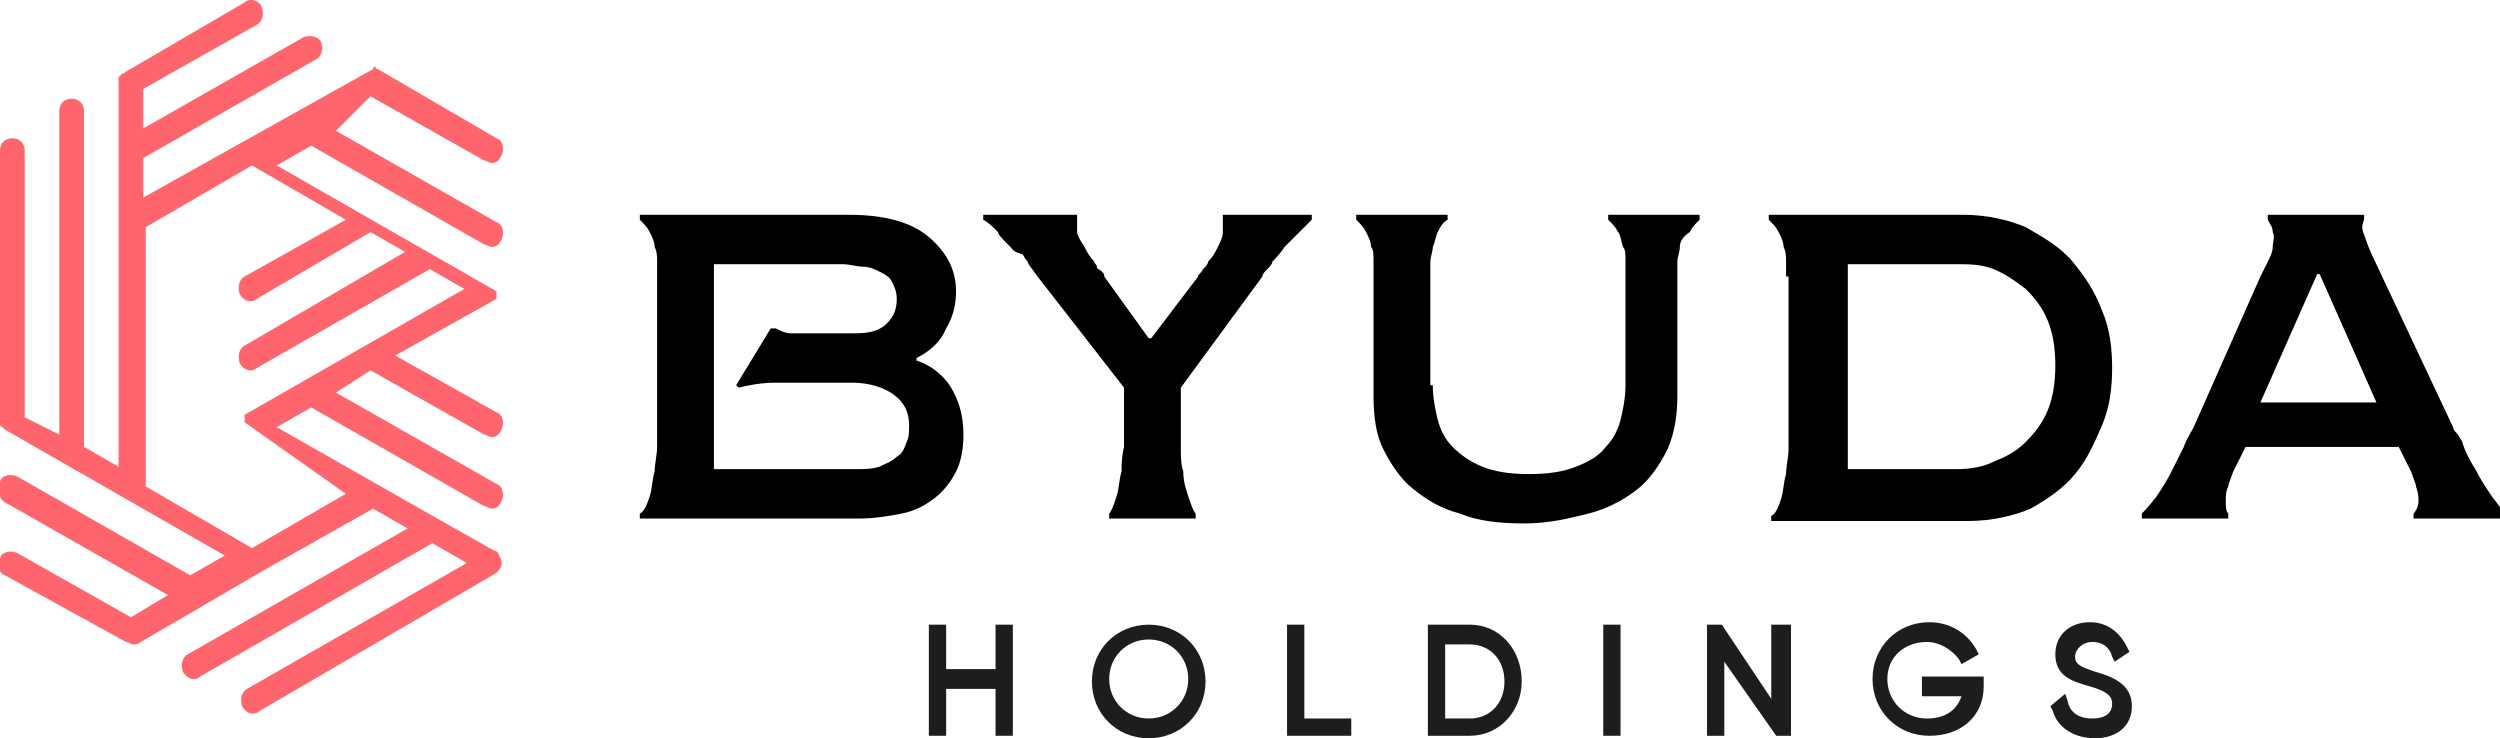 <svg width="149" height="44" viewBox="0 0 149 44" fill="none" xmlns="http://www.w3.org/2000/svg">
<g clip-path="url(#clip0_207_203)">
<path d="M29.594 34.141C29.889 33.846 30.036 33.552 29.741 33.111C29.741 32.963 29.594 32.816 29.447 32.816L26.06 30.903L16.49 25.458L18.552 24.281L28.858 30.167C29.005 30.167 29.152 30.314 29.3 30.314C29.594 30.314 29.741 30.167 29.889 29.873C30.036 29.579 30.036 28.99 29.594 28.843L20.024 23.398L22.085 22.074L28.858 25.9C29.005 25.9 29.152 26.047 29.3 26.047C29.594 26.047 29.741 25.9 29.889 25.605C30.036 25.311 30.036 24.723 29.594 24.575L23.558 21.191L29.594 17.806C29.594 17.806 29.594 17.806 29.594 17.659V17.512V17.365L16.49 9.86L18.552 8.682L28.858 14.569C29.005 14.569 29.152 14.716 29.3 14.716C29.594 14.716 29.741 14.569 29.889 14.274C30.036 13.98 30.036 13.391 29.594 13.244L20.024 7.799L22.085 5.739L28.858 9.565C29.005 9.565 29.152 9.712 29.3 9.712C29.594 9.712 29.741 9.565 29.889 9.271C30.036 8.977 30.036 8.388 29.594 8.241L22.527 4.12C22.527 4.12 22.38 4.12 22.38 3.973C22.38 3.973 22.232 3.973 22.232 4.12L8.54 11.773V9.418L18.846 3.532C19.14 3.385 19.288 2.943 19.14 2.502C18.993 2.207 18.552 2.06 18.11 2.207L8.54 7.652V5.298L15.312 1.472C15.607 1.325 15.754 0.883 15.607 0.442C15.46 0 14.871 -0.147 14.576 0.147L7.509 4.268C7.362 4.415 7.215 4.415 7.215 4.415C7.215 4.415 7.215 4.562 7.067 4.562V27.813L5.006 26.636V6.622C5.006 6.181 4.712 5.886 4.27 5.886C3.828 5.886 3.534 6.181 3.534 6.622V25.9L1.472 24.87V8.977C1.472 8.535 1.178 8.241 0.736 8.241C0.295 8.241 0 8.535 0 8.977V25.311C0 25.311 0 25.458 0.147 25.458L0.295 25.605L13.398 33.111L11.337 34.288L1.031 28.401C0.736 28.254 0.147 28.254 0 28.696C-0.147 29.431 0 29.873 0.442 30.02L10.012 35.465L7.804 36.789L1.031 32.963C0.736 32.816 0.147 32.816 0 33.258C-0.147 33.552 -0.147 34.141 0.295 34.288L7.509 38.261C7.656 38.261 7.804 38.408 7.951 38.408C8.098 38.408 8.245 38.408 8.392 38.261L15.46 34.141L22.232 30.314L24.294 31.492L11.19 38.997C10.895 39.144 10.748 39.585 10.895 40.027C11.043 40.321 11.337 40.468 11.484 40.468C11.632 40.468 11.779 40.468 11.926 40.321L25.766 32.375L27.827 33.552L14.723 41.057C14.429 41.204 14.282 41.646 14.429 42.087C14.576 42.381 14.871 42.529 15.018 42.529C15.165 42.529 15.312 42.529 15.46 42.381L29.594 34.141ZM15.018 32.669L8.687 28.99V13.539L15.018 9.86L20.613 13.097L14.576 16.482C14.282 16.629 14.135 17.07 14.282 17.512C14.429 17.806 14.723 17.953 14.871 17.953C15.018 17.953 15.165 17.953 15.312 17.806L22.085 13.833L24.146 15.01L14.576 20.602C14.282 20.749 14.135 21.191 14.282 21.632C14.429 21.927 14.723 22.074 14.871 22.074C15.018 22.074 15.165 22.074 15.312 21.927L25.619 16.04L27.68 17.218L14.576 24.723V24.87V25.017C14.576 25.017 14.576 25.017 14.576 25.164L20.613 29.431L15.018 32.669Z" fill="#FF656D"/>
<path d="M38.134 30.903V30.609C38.428 30.462 38.575 30.02 38.723 29.579C38.87 29.137 38.87 28.549 39.017 28.107C39.017 27.666 39.164 27.077 39.164 26.636V25.458V16.482V15.599C39.164 15.304 39.164 15.01 39.017 14.716C39.017 14.421 38.87 14.127 38.723 13.833C38.575 13.539 38.428 13.391 38.134 13.097V12.803H50.649C52.71 12.803 54.329 13.244 55.36 14.127C56.391 15.01 56.98 16.04 56.98 17.365C56.98 18.1 56.832 18.836 56.391 19.572C56.096 20.308 55.507 20.896 54.624 21.338V21.485C55.507 21.779 56.243 22.368 56.685 23.104C57.127 23.84 57.421 24.723 57.421 25.9C57.421 26.783 57.274 27.518 56.98 28.107C56.685 28.696 56.243 29.284 55.654 29.726C55.066 30.167 54.477 30.462 53.74 30.609C53.004 30.756 52.121 30.903 51.237 30.903H38.134ZM45.937 19.572H46.232C46.526 19.719 46.821 19.866 47.115 19.866C47.41 19.866 47.704 19.866 48.146 19.866H50.943C51.827 19.866 52.415 19.719 52.857 19.278C53.299 18.836 53.446 18.395 53.446 17.806C53.446 17.365 53.299 17.07 53.152 16.776C53.004 16.482 52.71 16.334 52.415 16.187C52.121 16.04 51.827 15.893 51.385 15.893C51.09 15.893 50.649 15.746 50.207 15.746H42.551V27.96H50.943C51.532 27.96 51.974 27.96 52.415 27.813C52.71 27.666 53.152 27.518 53.446 27.224C53.74 27.077 53.888 26.783 54.035 26.341C54.182 26.047 54.182 25.753 54.182 25.311C54.182 24.575 53.888 23.987 53.299 23.545C52.71 23.104 51.827 22.809 50.796 22.809H46.232C45.348 22.809 44.612 22.957 44.023 23.104L43.876 22.957L45.937 19.572Z" fill="black"/>
<path d="M64.195 12.803V13.097C64.195 13.244 64.195 13.539 64.195 13.833C64.195 13.98 64.342 14.274 64.636 14.716C64.783 15.01 64.931 15.304 65.225 15.599C65.225 15.746 65.372 15.746 65.372 15.893C65.372 16.04 65.52 16.04 65.667 16.187C65.814 16.334 65.814 16.334 65.814 16.482L68.464 20.161H68.612L71.409 16.482C71.409 16.334 71.556 16.334 71.703 16.04C71.851 15.893 71.998 15.746 71.998 15.599C72.292 15.304 72.439 15.01 72.587 14.716C72.734 14.421 72.881 14.127 72.881 13.833C72.881 13.539 72.881 13.391 72.881 13.097V12.803H78.182V13.097C78.034 13.244 77.74 13.539 77.445 13.833C77.298 13.98 77.151 14.127 77.004 14.274C76.856 14.421 76.709 14.569 76.562 14.716C76.268 15.157 75.973 15.452 75.826 15.599C75.826 15.746 75.679 15.893 75.531 16.04C75.384 16.187 75.237 16.334 75.237 16.482L70.378 23.104V25.458C70.378 25.9 70.378 26.194 70.378 26.636C70.378 27.224 70.378 27.666 70.525 28.107C70.525 28.696 70.673 29.137 70.82 29.579C70.967 30.02 71.114 30.462 71.262 30.609V30.903H66.109V30.609C66.256 30.462 66.403 30.02 66.55 29.579C66.697 29.137 66.697 28.549 66.845 28.107C66.845 27.813 66.845 27.224 66.992 26.636V25.458V23.104L61.839 16.482C61.544 16.04 61.25 15.746 61.25 15.599C61.25 15.599 61.103 15.452 60.955 15.157C60.366 15.01 60.366 14.863 60.219 14.716C59.778 14.274 59.483 13.98 59.483 13.833C59.188 13.539 58.894 13.244 58.6 13.097V12.803H64.195Z" fill="black"/>
<path d="M85.395 22.957C85.395 23.692 85.543 24.428 85.69 25.017C85.837 25.605 86.131 26.194 86.573 26.636C87.015 27.077 87.604 27.518 88.34 27.813C89.076 28.107 89.96 28.254 91.137 28.254C92.315 28.254 93.199 28.107 93.935 27.813C94.671 27.518 95.26 27.224 95.702 26.636C96.143 26.194 96.438 25.605 96.585 25.017C96.732 24.428 96.879 23.692 96.879 22.957V16.482V15.599C96.879 15.157 96.879 14.863 96.732 14.716C96.585 14.274 96.585 13.98 96.438 13.833C96.29 13.539 96.143 13.391 95.849 13.097V12.803H101.296V13.097C101.002 13.391 100.855 13.539 100.708 13.833C100.266 14.127 100.119 14.421 100.119 14.716C100.119 15.01 99.971 15.304 99.971 15.599C99.971 15.746 99.971 16.04 99.971 16.482V23.545C99.971 24.723 99.824 25.753 99.382 26.783C98.941 27.666 98.352 28.549 97.616 29.137C96.879 29.726 95.849 30.314 94.671 30.609C93.493 30.903 92.315 31.197 90.843 31.197C89.371 31.197 88.046 31.05 87.015 30.609C85.837 30.314 84.954 29.726 84.217 29.137C83.481 28.549 82.892 27.666 82.451 26.783C82.009 25.9 81.862 24.87 81.862 23.545V16.482V15.599C81.862 15.157 81.862 14.863 81.715 14.716C81.715 14.421 81.567 14.127 81.42 13.833C81.273 13.539 81.126 13.391 80.831 13.097V12.803H86.279V13.097C85.984 13.244 85.837 13.539 85.69 13.833C85.543 14.127 85.543 14.421 85.395 14.716C85.395 15.01 85.248 15.304 85.248 15.599C85.248 15.746 85.248 16.04 85.248 16.482V22.957H85.395Z" fill="black"/>
<path d="M106.45 16.482V15.599C106.45 15.304 106.45 15.01 106.302 14.716C106.302 14.421 106.155 14.127 106.008 13.833C105.861 13.539 105.713 13.391 105.419 13.097V12.803H117.05C118.375 12.803 119.701 13.097 120.731 13.539C121.762 14.127 122.792 14.716 123.529 15.599C124.265 16.482 124.854 17.365 125.295 18.542C125.737 19.572 125.884 20.749 125.884 21.927C125.884 23.104 125.737 24.281 125.295 25.311C124.854 26.341 124.412 27.371 123.676 28.254C122.94 29.137 122.056 29.726 121.026 30.314C119.995 30.756 118.67 31.05 117.345 31.05H105.566V30.756C105.861 30.609 106.008 30.167 106.155 29.726C106.302 29.284 106.302 28.696 106.45 28.254C106.45 27.813 106.597 27.224 106.597 26.783V25.605V16.482H106.45ZM109.983 27.96H116.609C117.492 27.96 118.228 27.813 118.817 27.518C119.553 27.224 120.142 26.93 120.731 26.341C121.32 25.753 121.762 25.164 122.056 24.428C122.351 23.692 122.498 22.809 122.498 21.779C122.498 20.749 122.351 19.866 122.056 19.131C121.762 18.395 121.32 17.806 120.731 17.218C120.142 16.776 119.553 16.334 118.817 16.04C118.081 15.746 117.345 15.746 116.609 15.746H110.13V27.96H109.983Z" fill="black"/>
<path d="M127.651 30.903V30.609C127.799 30.462 128.093 30.167 128.535 29.579C128.829 29.137 129.124 28.696 129.418 28.107C129.713 27.518 130.007 26.93 130.154 26.636C130.302 26.194 130.596 25.753 130.743 25.458L134.719 16.482C134.866 16.187 135.013 15.893 135.16 15.599C135.308 15.304 135.455 15.01 135.455 14.716C135.455 14.421 135.602 14.127 135.455 13.833C135.455 13.539 135.308 13.391 135.16 13.097V12.803H140.902V13.097C140.755 13.391 140.755 13.686 140.902 13.98C141.05 14.421 141.197 14.863 141.491 15.452L146.203 25.458C146.203 25.605 146.35 25.753 146.497 25.9C146.644 26.194 146.792 26.341 146.792 26.488C146.939 26.93 147.233 27.518 147.528 27.96C147.822 28.549 148.117 28.99 148.411 29.431C148.706 29.873 149 30.167 149.147 30.462V30.903H143.847V30.609C143.994 30.462 144.141 30.167 144.141 29.873C144.141 29.579 144.141 29.431 143.994 28.99C143.994 28.843 143.847 28.549 143.7 28.107C143.553 27.813 143.405 27.518 143.258 27.224L142.964 26.636H133.835L133.541 27.224C133.393 27.518 133.246 27.813 133.099 28.107C132.952 28.549 132.805 28.843 132.805 28.99C132.657 29.284 132.657 29.579 132.657 29.873C132.657 30.167 132.657 30.462 132.805 30.609V30.903H127.651ZM141.639 23.987L138.252 16.334H138.105L134.719 23.987H141.639Z" fill="black"/>
<path d="M59.335 39.879H56.39V37.23H55.359V43.852H56.39V41.057H59.335V43.852H60.365V37.23H59.335V39.879Z" fill="#1D1D1B"/>
<path d="M68.463 37.23C66.549 37.23 65.077 38.702 65.077 40.615C65.077 42.528 66.549 44 68.463 44C70.377 44 71.85 42.528 71.85 40.615C71.85 38.702 70.377 37.23 68.463 37.23ZM68.463 42.822C67.138 42.822 66.108 41.792 66.108 40.468C66.108 39.144 67.138 38.113 68.463 38.113C69.789 38.113 70.819 39.144 70.819 40.468C70.819 41.792 69.789 42.822 68.463 42.822Z" fill="#1D1D1B"/>
<path d="M77.739 37.23H76.708V43.852H80.536V42.822H77.739V37.23Z" fill="#1D1D1B"/>
<path d="M87.604 37.23H85.101V43.852H87.604C89.37 43.852 90.695 42.381 90.695 40.615C90.695 38.702 89.37 37.23 87.604 37.23ZM87.604 42.822H86.131V38.408H87.604C88.781 38.408 89.665 39.291 89.665 40.615C89.665 41.94 88.781 42.822 87.604 42.822Z" fill="#1D1D1B"/>
<path d="M96.584 37.23H95.554V43.852H96.584V37.23Z" fill="#1D1D1B"/>
<path d="M105.566 41.645L102.622 37.23H101.738V43.852H102.769V39.438L105.861 43.852H106.744V37.23H105.566V41.645Z" fill="#1D1D1B"/>
<path d="M114.4 41.498H116.903C116.608 42.381 115.872 42.823 114.842 42.823C113.517 42.823 112.486 41.792 112.486 40.468C112.486 39.144 113.517 38.261 114.842 38.261C115.578 38.261 116.314 38.702 116.756 39.291L116.903 39.585L117.934 38.996L117.786 38.702C117.197 37.672 116.167 37.084 114.989 37.084C113.075 37.084 111.603 38.555 111.603 40.468C111.603 42.381 113.075 43.853 114.989 43.853C116.903 43.853 118.228 42.675 118.228 40.91V40.321H114.547V41.498H114.4Z" fill="#1D1D1B"/>
<path d="M124.853 40.027C123.97 39.732 123.675 39.585 123.675 39.144C123.675 38.702 124.117 38.261 124.706 38.261C125.295 38.261 125.737 38.555 125.884 39.144L126.031 39.438L126.915 38.849L126.767 38.555C126.326 37.672 125.589 37.084 124.559 37.084C123.381 37.084 122.498 37.819 122.498 38.996C122.498 40.321 123.528 40.615 124.559 40.91C125.589 41.204 125.884 41.498 125.884 41.94C125.884 42.528 125.442 42.823 124.706 42.823C123.97 42.823 123.381 42.528 123.234 41.792L123.087 41.351L122.203 42.087L122.35 42.381C122.645 43.411 123.675 44 124.853 44C126.178 44 127.062 43.264 127.062 42.087C127.062 40.762 125.884 40.321 124.853 40.027Z" fill="#1D1D1B"/>
</g>
<defs>
<clipPath id="clip0_207_203">
<rect width="149" height="44" fill="white"/>
</clipPath>
</defs>
</svg>
